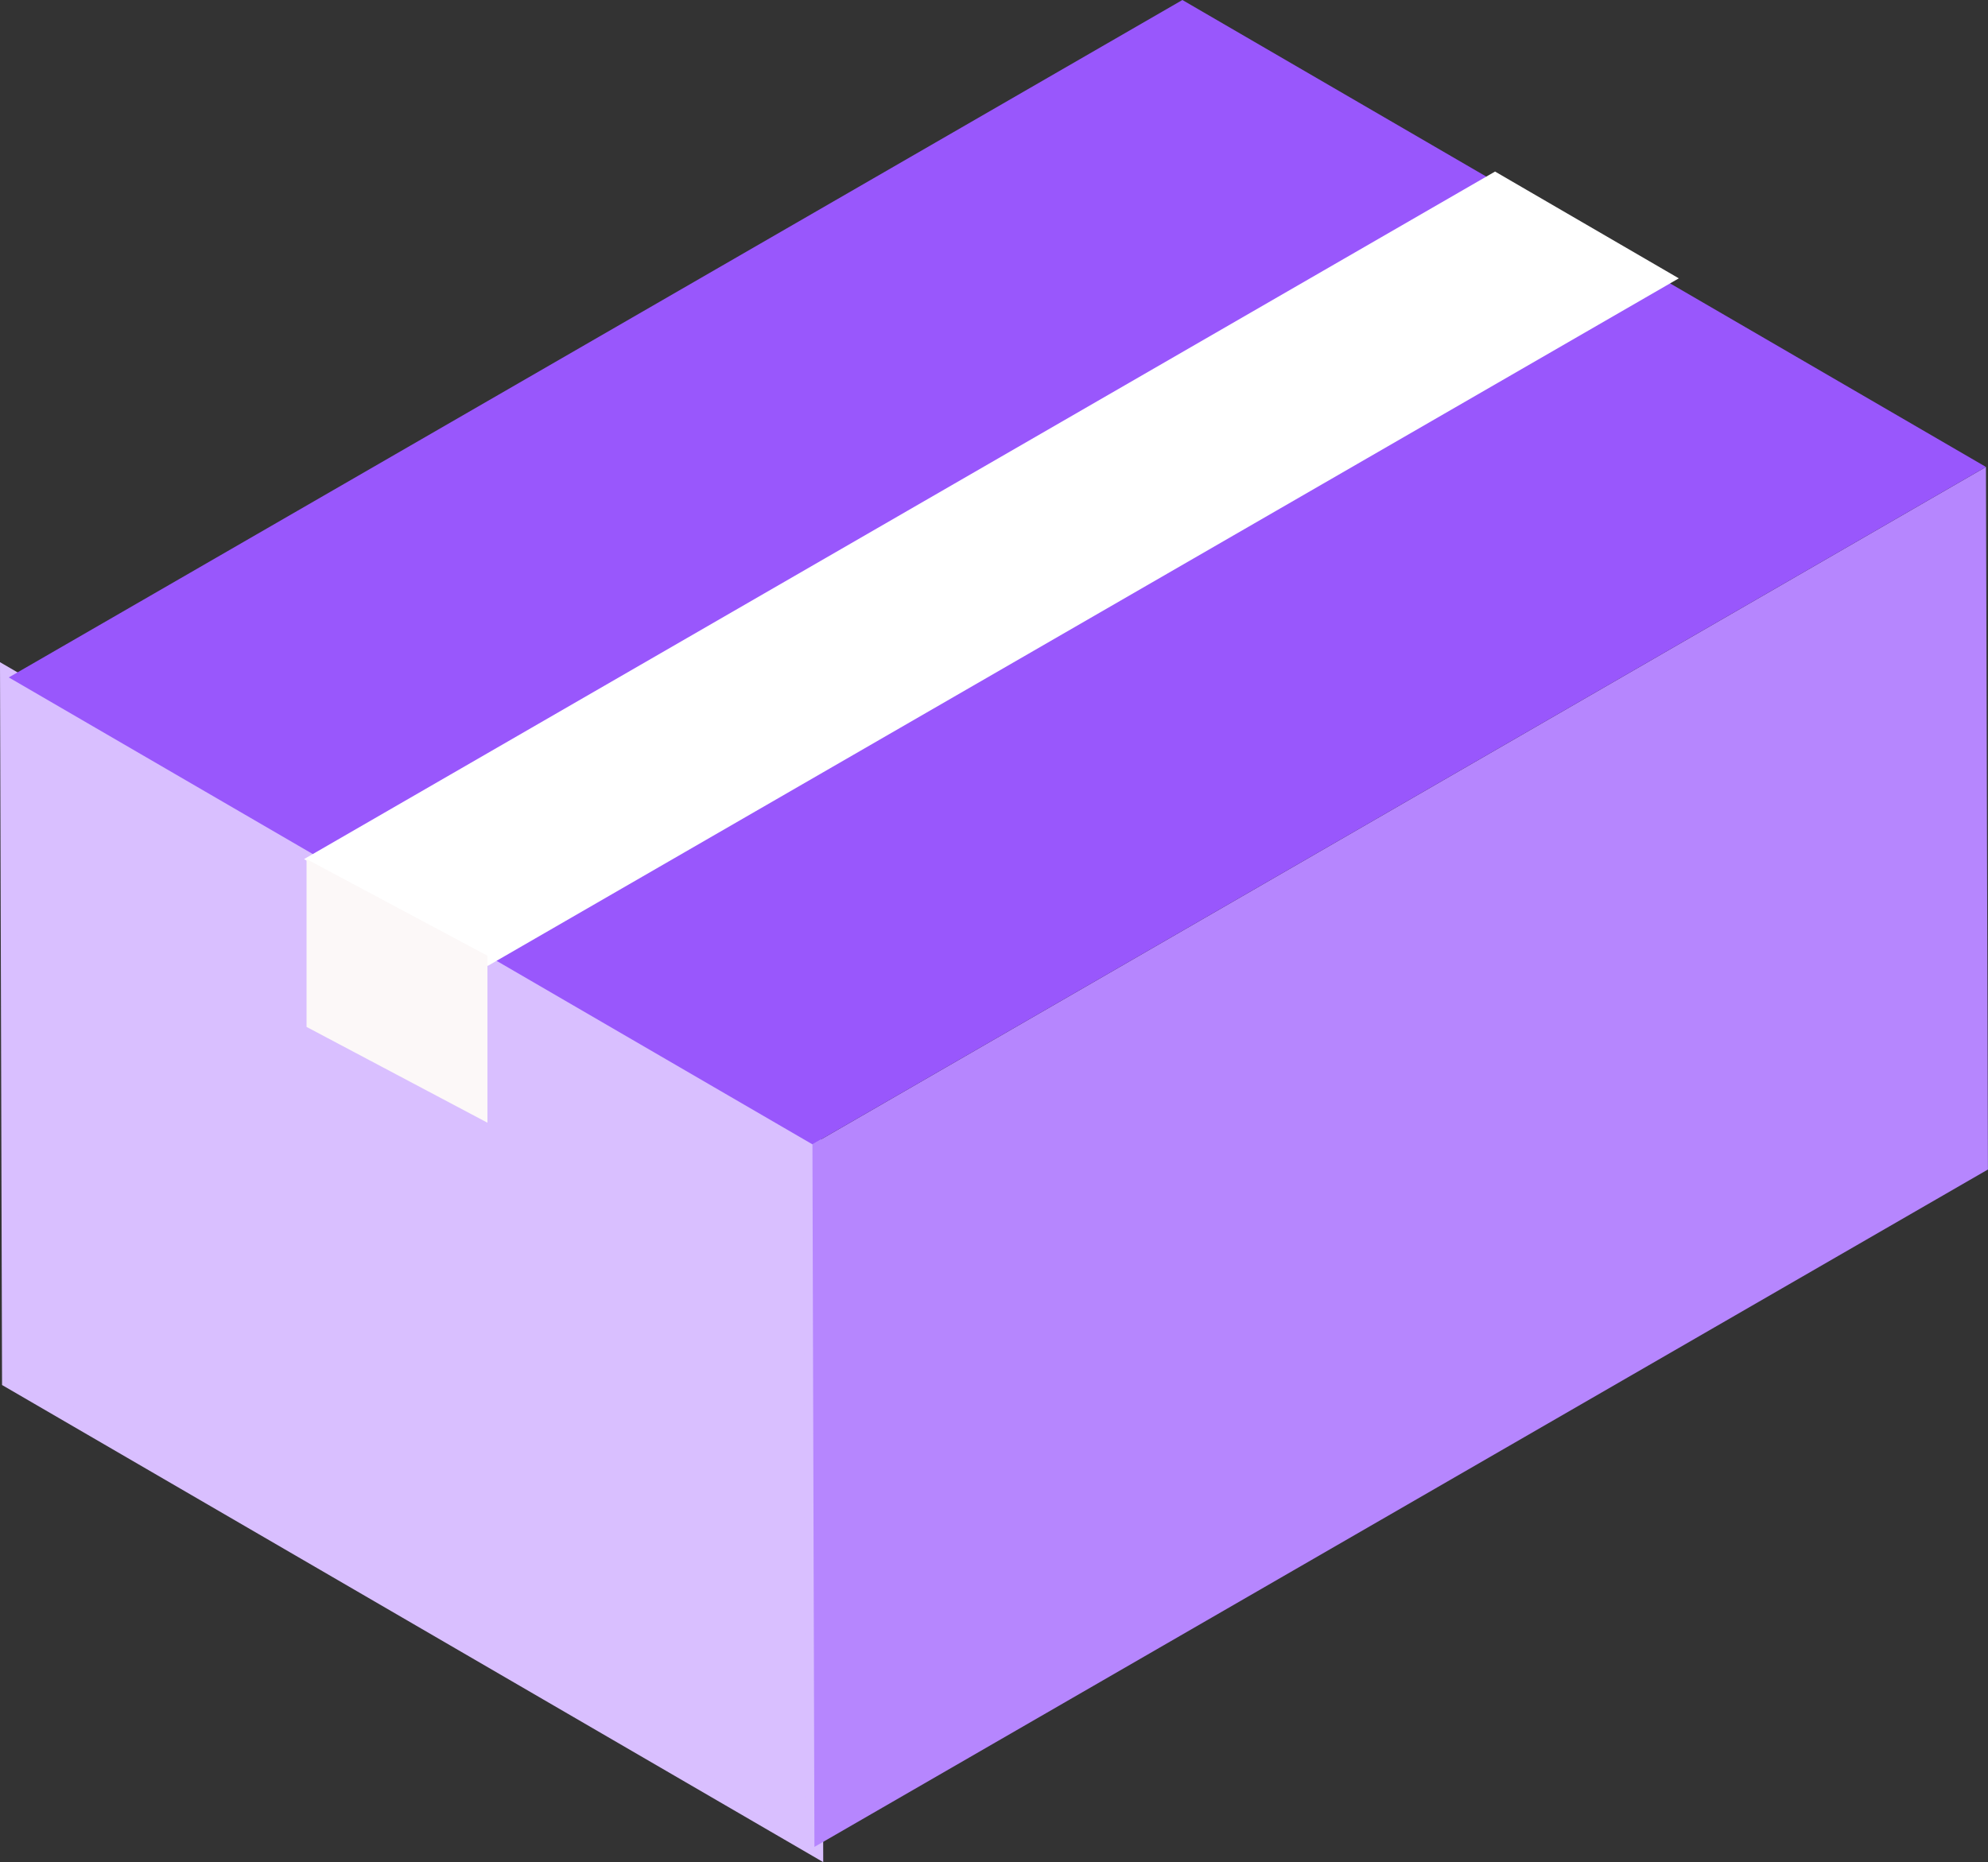 <svg xmlns="http://www.w3.org/2000/svg" width="113.503" height="106.337" viewBox="0 0 113.503 106.337"><rect x="0" y="0" width="113.503" height="106.337" fill="#333333" stroke="none"/><g data-name="Group 5755"><g data-name="Group 5750"><g data-name="Group 5748"><g data-name="Group 5747" style="isolation:isolate"><g data-name="Group 5743"><path d="M.502 38.684l.114 40.119 45.883 26.664-.114-40.118z" data-name="Path 29208" fill="#d9bfff" stroke="#d9bfff"/></g><g data-name="Group 5744"><path d="M46.385 65.349l.114 40.118 67-38.683-.113-40.119z" data-name="Path 29209" fill="#b686fe"/></g><g data-name="Group 5746"><g data-name="Group 5745"><path d="M.502 38.684l45.883 26.664 67-38.684L67.508 0z" data-name="Path 29210" fill="#9957fc"/></g></g></g></g><g data-name="Group 5749"><path d="M85.358 10.374l9.495 5.519-67 38.684-9.495-5.517z" data-name="Path 29211" fill="#fff" stroke="#fff"/></g><path d="M27.83 54.576L17.503 49.06v9.582l10.327 5.47z" data-name="Path 29212" fill="#fcf8f8"/></g></g></svg>